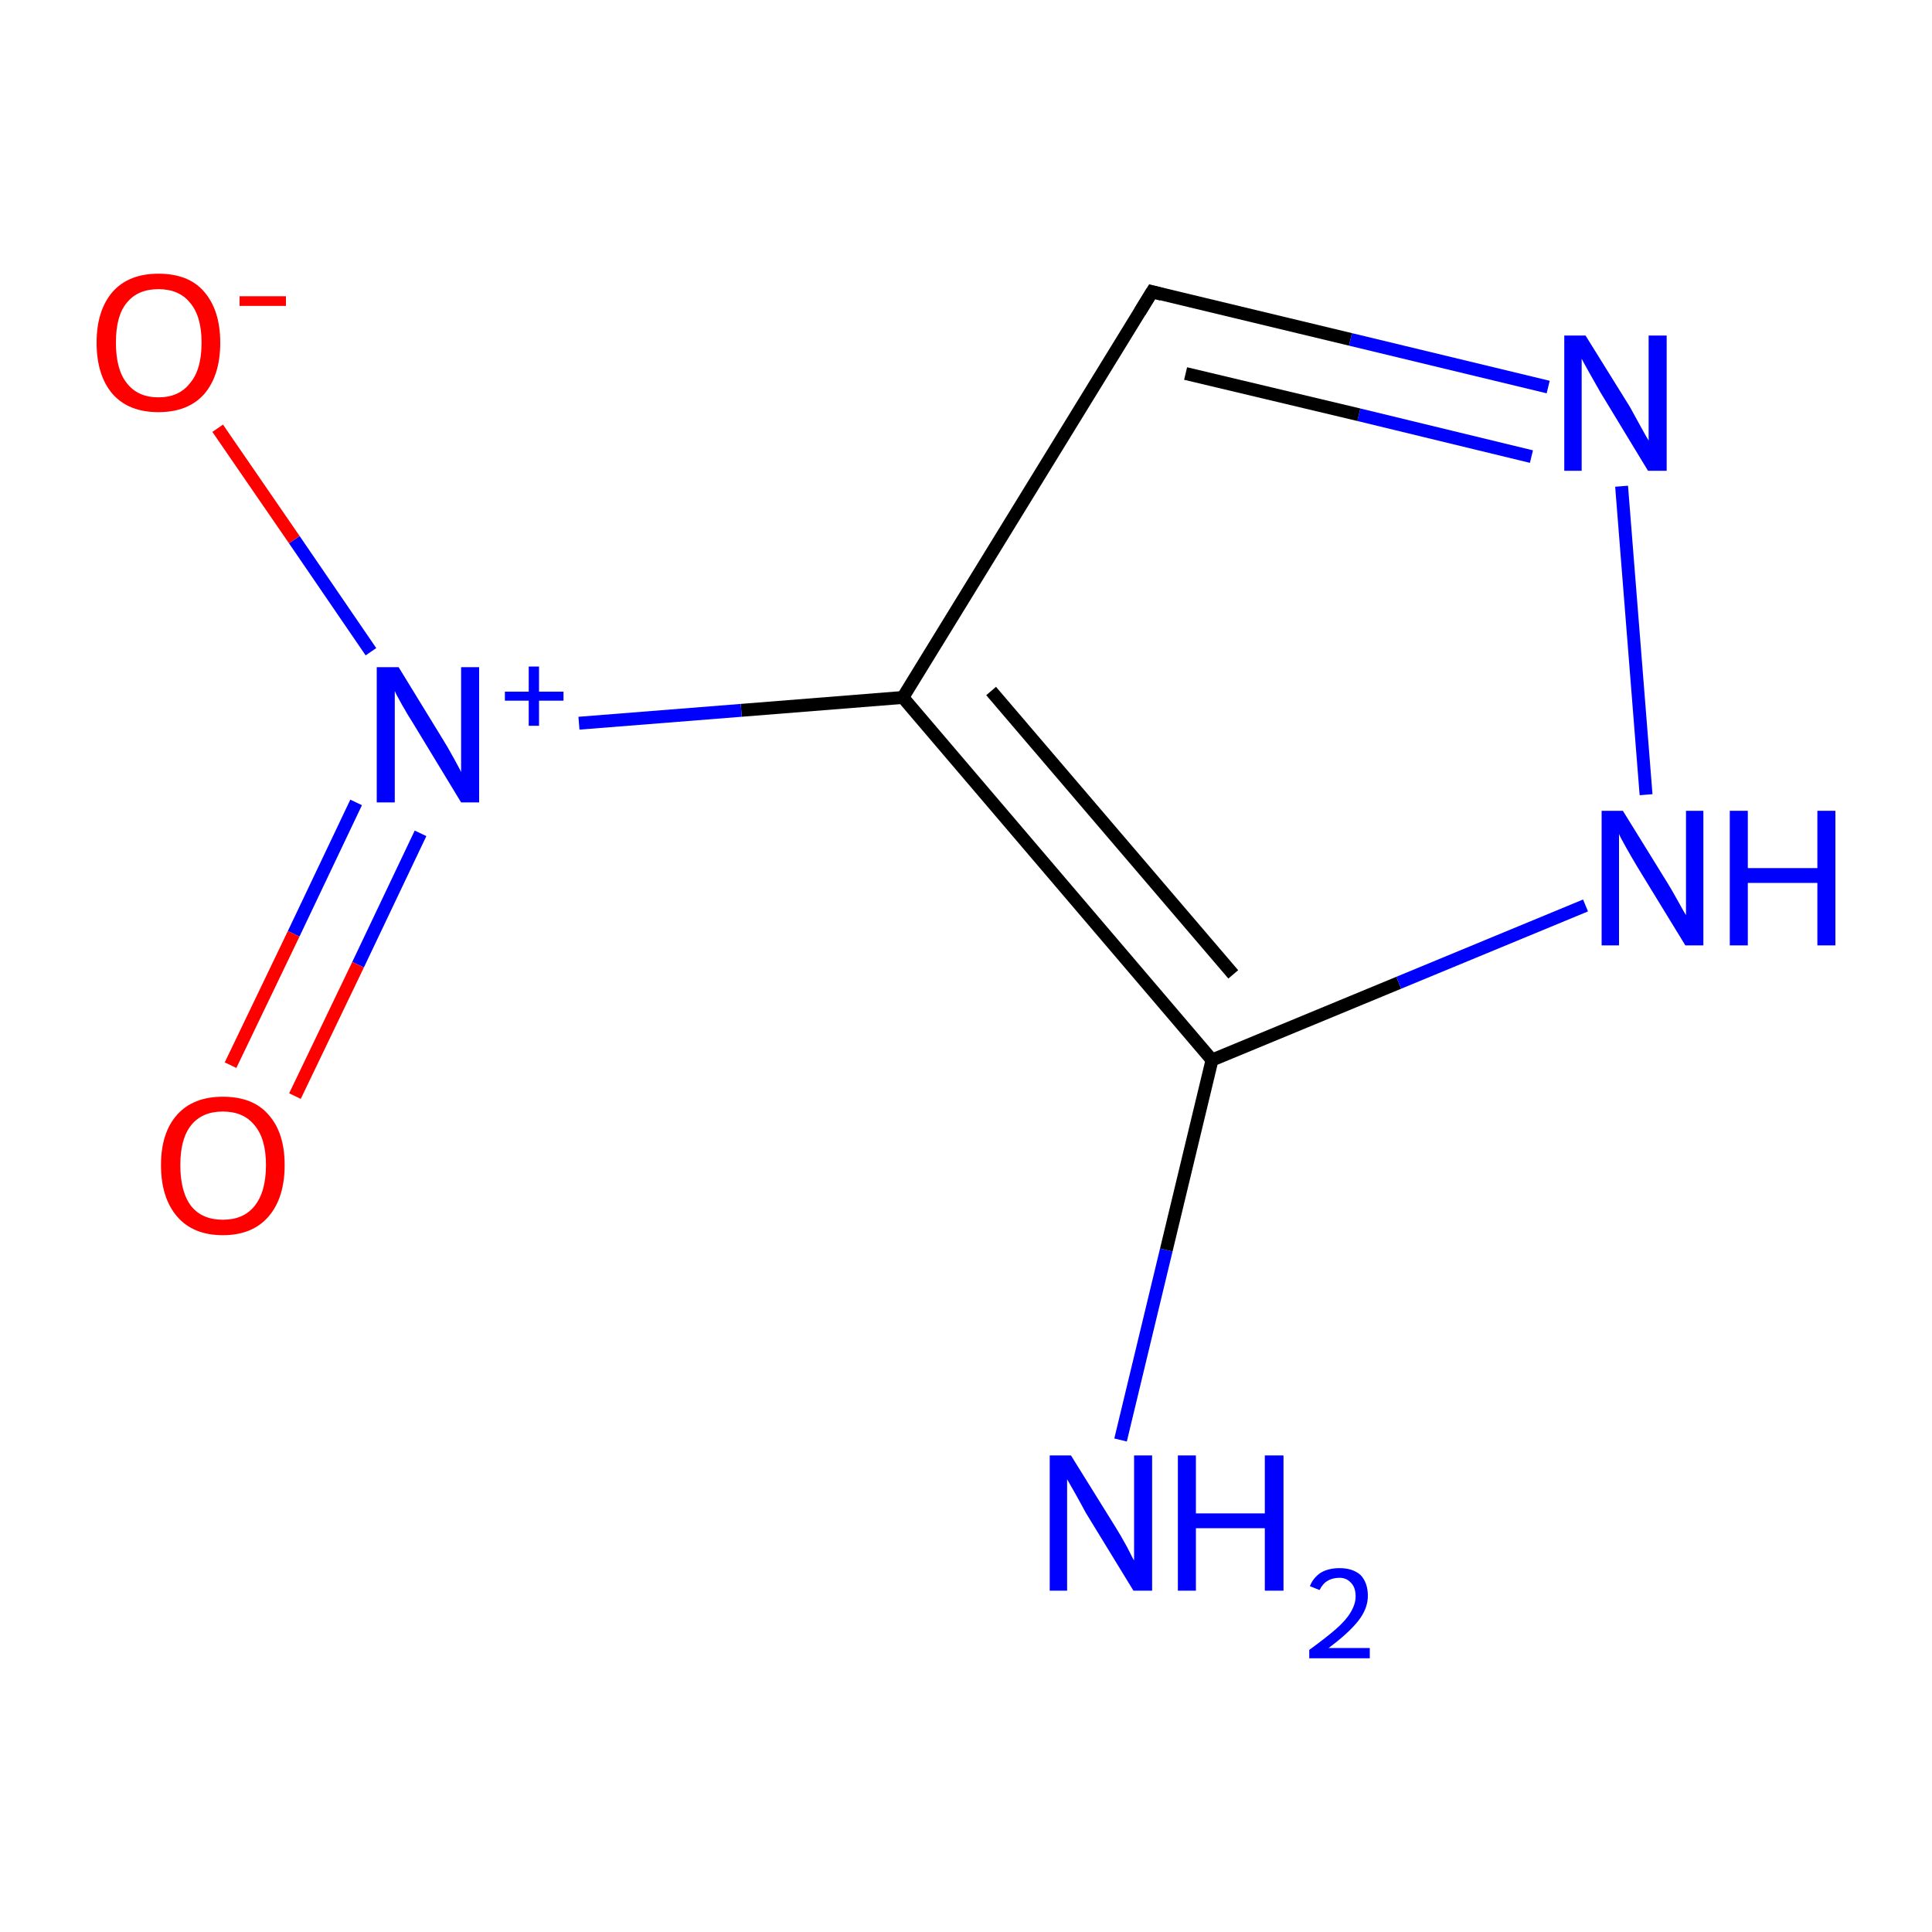 <?xml version='1.0' encoding='iso-8859-1'?>
<svg version='1.1' baseProfile='full'
              xmlns='http://www.w3.org/2000/svg'
                      xmlns:rdkit='http://www.rdkit.org/xml'
                      xmlns:xlink='http://www.w3.org/1999/xlink'
                  xml:space='preserve'
width='300px' height='300px' viewBox='0 0 300 300'>
<!-- END OF HEADER -->
<rect style='opacity:1.0;fill:#FFFFFF;stroke:none' width='300.0' height='300.0' x='0.0' y='0.0'> </rect>
<path class='bond-0 atom-0 atom-1' d='M 174.0,223.6 L 181.1,194.1' style='fill:none;fill-rule:evenodd;stroke:#0000FF;stroke-width:2.0px;stroke-linecap:butt;stroke-linejoin:miter;stroke-opacity:1' />
<path class='bond-0 atom-0 atom-1' d='M 181.1,194.1 L 188.2,164.6' style='fill:none;fill-rule:evenodd;stroke:#000000;stroke-width:2.0px;stroke-linecap:butt;stroke-linejoin:miter;stroke-opacity:1' />
<path class='bond-1 atom-1 atom-2' d='M 188.2,164.6 L 217.2,152.6' style='fill:none;fill-rule:evenodd;stroke:#000000;stroke-width:2.0px;stroke-linecap:butt;stroke-linejoin:miter;stroke-opacity:1' />
<path class='bond-1 atom-1 atom-2' d='M 217.2,152.6 L 246.2,140.6' style='fill:none;fill-rule:evenodd;stroke:#0000FF;stroke-width:2.0px;stroke-linecap:butt;stroke-linejoin:miter;stroke-opacity:1' />
<path class='bond-2 atom-2 atom-3' d='M 255.6,123.4 L 251.8,75.5' style='fill:none;fill-rule:evenodd;stroke:#0000FF;stroke-width:2.0px;stroke-linecap:butt;stroke-linejoin:miter;stroke-opacity:1' />
<path class='bond-3 atom-3 atom-4' d='M 240.4,60.1 L 209.7,52.7' style='fill:none;fill-rule:evenodd;stroke:#0000FF;stroke-width:2.0px;stroke-linecap:butt;stroke-linejoin:miter;stroke-opacity:1' />
<path class='bond-3 atom-3 atom-4' d='M 209.7,52.7 L 178.9,45.3' style='fill:none;fill-rule:evenodd;stroke:#000000;stroke-width:2.0px;stroke-linecap:butt;stroke-linejoin:miter;stroke-opacity:1' />
<path class='bond-3 atom-3 atom-4' d='M 237.8,70.9 L 211.0,64.4' style='fill:none;fill-rule:evenodd;stroke:#0000FF;stroke-width:2.0px;stroke-linecap:butt;stroke-linejoin:miter;stroke-opacity:1' />
<path class='bond-3 atom-3 atom-4' d='M 211.0,64.4 L 184.1,58.0' style='fill:none;fill-rule:evenodd;stroke:#000000;stroke-width:2.0px;stroke-linecap:butt;stroke-linejoin:miter;stroke-opacity:1' />
<path class='bond-4 atom-4 atom-5' d='M 178.9,45.3 L 140.2,108.3' style='fill:none;fill-rule:evenodd;stroke:#000000;stroke-width:2.0px;stroke-linecap:butt;stroke-linejoin:miter;stroke-opacity:1' />
<path class='bond-5 atom-5 atom-6' d='M 140.2,108.3 L 115.1,110.3' style='fill:none;fill-rule:evenodd;stroke:#000000;stroke-width:2.0px;stroke-linecap:butt;stroke-linejoin:miter;stroke-opacity:1' />
<path class='bond-5 atom-5 atom-6' d='M 115.1,110.3 L 89.9,112.3' style='fill:none;fill-rule:evenodd;stroke:#0000FF;stroke-width:2.0px;stroke-linecap:butt;stroke-linejoin:miter;stroke-opacity:1' />
<path class='bond-6 atom-6 atom-7' d='M 55.3,124.6 L 45.6,145.0' style='fill:none;fill-rule:evenodd;stroke:#0000FF;stroke-width:2.0px;stroke-linecap:butt;stroke-linejoin:miter;stroke-opacity:1' />
<path class='bond-6 atom-6 atom-7' d='M 45.6,145.0 L 35.8,165.4' style='fill:none;fill-rule:evenodd;stroke:#FF0000;stroke-width:2.0px;stroke-linecap:butt;stroke-linejoin:miter;stroke-opacity:1' />
<path class='bond-6 atom-6 atom-7' d='M 65.3,129.4 L 55.6,149.8' style='fill:none;fill-rule:evenodd;stroke:#0000FF;stroke-width:2.0px;stroke-linecap:butt;stroke-linejoin:miter;stroke-opacity:1' />
<path class='bond-6 atom-6 atom-7' d='M 55.6,149.8 L 45.8,170.2' style='fill:none;fill-rule:evenodd;stroke:#FF0000;stroke-width:2.0px;stroke-linecap:butt;stroke-linejoin:miter;stroke-opacity:1' />
<path class='bond-7 atom-6 atom-8' d='M 57.6,101.2 L 45.7,83.8' style='fill:none;fill-rule:evenodd;stroke:#0000FF;stroke-width:2.0px;stroke-linecap:butt;stroke-linejoin:miter;stroke-opacity:1' />
<path class='bond-7 atom-6 atom-8' d='M 45.7,83.8 L 33.8,66.5' style='fill:none;fill-rule:evenodd;stroke:#FF0000;stroke-width:2.0px;stroke-linecap:butt;stroke-linejoin:miter;stroke-opacity:1' />
<path class='bond-8 atom-5 atom-1' d='M 140.2,108.3 L 188.2,164.6' style='fill:none;fill-rule:evenodd;stroke:#000000;stroke-width:2.0px;stroke-linecap:butt;stroke-linejoin:miter;stroke-opacity:1' />
<path class='bond-8 atom-5 atom-1' d='M 153.9,107.3 L 191.5,151.3' style='fill:none;fill-rule:evenodd;stroke:#000000;stroke-width:2.0px;stroke-linecap:butt;stroke-linejoin:miter;stroke-opacity:1' />
<path d='M 180.4,45.7 L 178.9,45.3 L 177.0,48.4' style='fill:none;stroke:#000000;stroke-width:2.0px;stroke-linecap:butt;stroke-linejoin:miter;stroke-miterlimit:10;stroke-opacity:1;' />
<path class='atom-0' d='M 166.3 226.0
L 173.2 237.1
Q 173.9 238.2, 175.0 240.2
Q 176.0 242.2, 176.1 242.3
L 176.1 226.0
L 178.9 226.0
L 178.9 247.0
L 176.0 247.0
L 168.6 234.9
Q 167.8 233.4, 166.9 231.8
Q 166.0 230.2, 165.7 229.7
L 165.7 247.0
L 163.0 247.0
L 163.0 226.0
L 166.3 226.0
' fill='#0000FF'/>
<path class='atom-0' d='M 182.9 226.0
L 185.7 226.0
L 185.7 235.0
L 196.4 235.0
L 196.4 226.0
L 199.3 226.0
L 199.3 247.0
L 196.4 247.0
L 196.4 237.3
L 185.7 237.3
L 185.7 247.0
L 182.9 247.0
L 182.9 226.0
' fill='#0000FF'/>
<path class='atom-0' d='M 203.4 246.3
Q 203.9 245.0, 205.1 244.2
Q 206.3 243.5, 208.0 243.5
Q 210.1 243.5, 211.3 244.6
Q 212.4 245.8, 212.4 247.8
Q 212.4 249.8, 210.9 251.7
Q 209.4 253.6, 206.3 255.9
L 212.7 255.9
L 212.7 257.5
L 203.3 257.5
L 203.3 256.2
Q 205.9 254.3, 207.4 253.0
Q 209.0 251.6, 209.7 250.4
Q 210.5 249.1, 210.5 247.9
Q 210.5 246.5, 209.8 245.8
Q 209.1 245.0, 208.0 245.0
Q 206.9 245.0, 206.1 245.5
Q 205.4 245.9, 204.9 246.9
L 203.4 246.3
' fill='#0000FF'/>
<path class='atom-2' d='M 252.0 125.9
L 258.8 136.9
Q 259.5 138.0, 260.6 140.0
Q 261.7 142.0, 261.8 142.1
L 261.8 125.9
L 264.5 125.9
L 264.5 146.8
L 261.7 146.8
L 254.3 134.7
Q 253.4 133.2, 252.5 131.6
Q 251.6 130.0, 251.4 129.5
L 251.4 146.8
L 248.7 146.8
L 248.7 125.9
L 252.0 125.9
' fill='#0000FF'/>
<path class='atom-2' d='M 268.6 125.9
L 271.4 125.9
L 271.4 134.8
L 282.2 134.8
L 282.2 125.9
L 285.0 125.9
L 285.0 146.8
L 282.2 146.8
L 282.2 137.1
L 271.4 137.1
L 271.4 146.8
L 268.6 146.8
L 268.6 125.9
' fill='#0000FF'/>
<path class='atom-3' d='M 246.2 52.1
L 253.1 63.2
Q 253.7 64.3, 254.8 66.3
Q 255.9 68.3, 256.0 68.4
L 256.0 52.1
L 258.8 52.1
L 258.8 73.1
L 255.9 73.1
L 248.5 60.9
Q 247.7 59.5, 246.8 57.9
Q 245.9 56.3, 245.6 55.7
L 245.6 73.1
L 242.9 73.1
L 242.9 52.1
L 246.2 52.1
' fill='#0000FF'/>
<path class='atom-6' d='M 61.9 103.6
L 68.7 114.7
Q 69.4 115.8, 70.5 117.8
Q 71.6 119.8, 71.6 119.9
L 71.6 103.6
L 74.4 103.6
L 74.4 124.6
L 71.6 124.6
L 64.2 112.4
Q 63.3 111.0, 62.4 109.4
Q 61.5 107.8, 61.3 107.3
L 61.3 124.6
L 58.5 124.6
L 58.5 103.6
L 61.9 103.6
' fill='#0000FF'/>
<path class='atom-6' d='M 78.4 107.4
L 82.1 107.4
L 82.1 103.5
L 83.7 103.5
L 83.7 107.4
L 87.5 107.4
L 87.5 108.8
L 83.7 108.8
L 83.7 112.7
L 82.1 112.7
L 82.1 108.8
L 78.4 108.8
L 78.4 107.4
' fill='#0000FF'/>
<path class='atom-7' d='M 25.0 180.9
Q 25.0 175.9, 27.5 173.1
Q 30.0 170.3, 34.6 170.3
Q 39.3 170.3, 41.7 173.1
Q 44.2 175.9, 44.2 180.9
Q 44.2 186.0, 41.7 188.9
Q 39.2 191.8, 34.6 191.8
Q 30.0 191.8, 27.5 188.9
Q 25.0 186.0, 25.0 180.9
M 34.6 189.4
Q 37.8 189.4, 39.5 187.3
Q 41.3 185.1, 41.3 180.9
Q 41.3 176.8, 39.5 174.7
Q 37.8 172.6, 34.6 172.6
Q 31.4 172.6, 29.7 174.7
Q 28.0 176.8, 28.0 180.9
Q 28.0 185.1, 29.7 187.3
Q 31.4 189.4, 34.6 189.4
' fill='#FF0000'/>
<path class='atom-8' d='M 15.0 53.2
Q 15.0 48.2, 17.5 45.3
Q 20.0 42.5, 24.6 42.5
Q 29.3 42.5, 31.7 45.3
Q 34.2 48.2, 34.2 53.2
Q 34.2 58.3, 31.7 61.2
Q 29.2 64.0, 24.6 64.0
Q 20.0 64.0, 17.5 61.2
Q 15.0 58.3, 15.0 53.2
M 24.6 61.7
Q 27.8 61.7, 29.5 59.5
Q 31.3 57.4, 31.3 53.2
Q 31.3 49.1, 29.5 47.0
Q 27.8 44.9, 24.6 44.9
Q 21.4 44.9, 19.7 47.0
Q 18.0 49.0, 18.0 53.2
Q 18.0 57.4, 19.7 59.5
Q 21.4 61.7, 24.6 61.7
' fill='#FF0000'/>
<path class='atom-8' d='M 37.2 46.0
L 44.4 46.0
L 44.4 47.5
L 37.2 47.5
L 37.2 46.0
' fill='#FF0000'/>
</svg>
